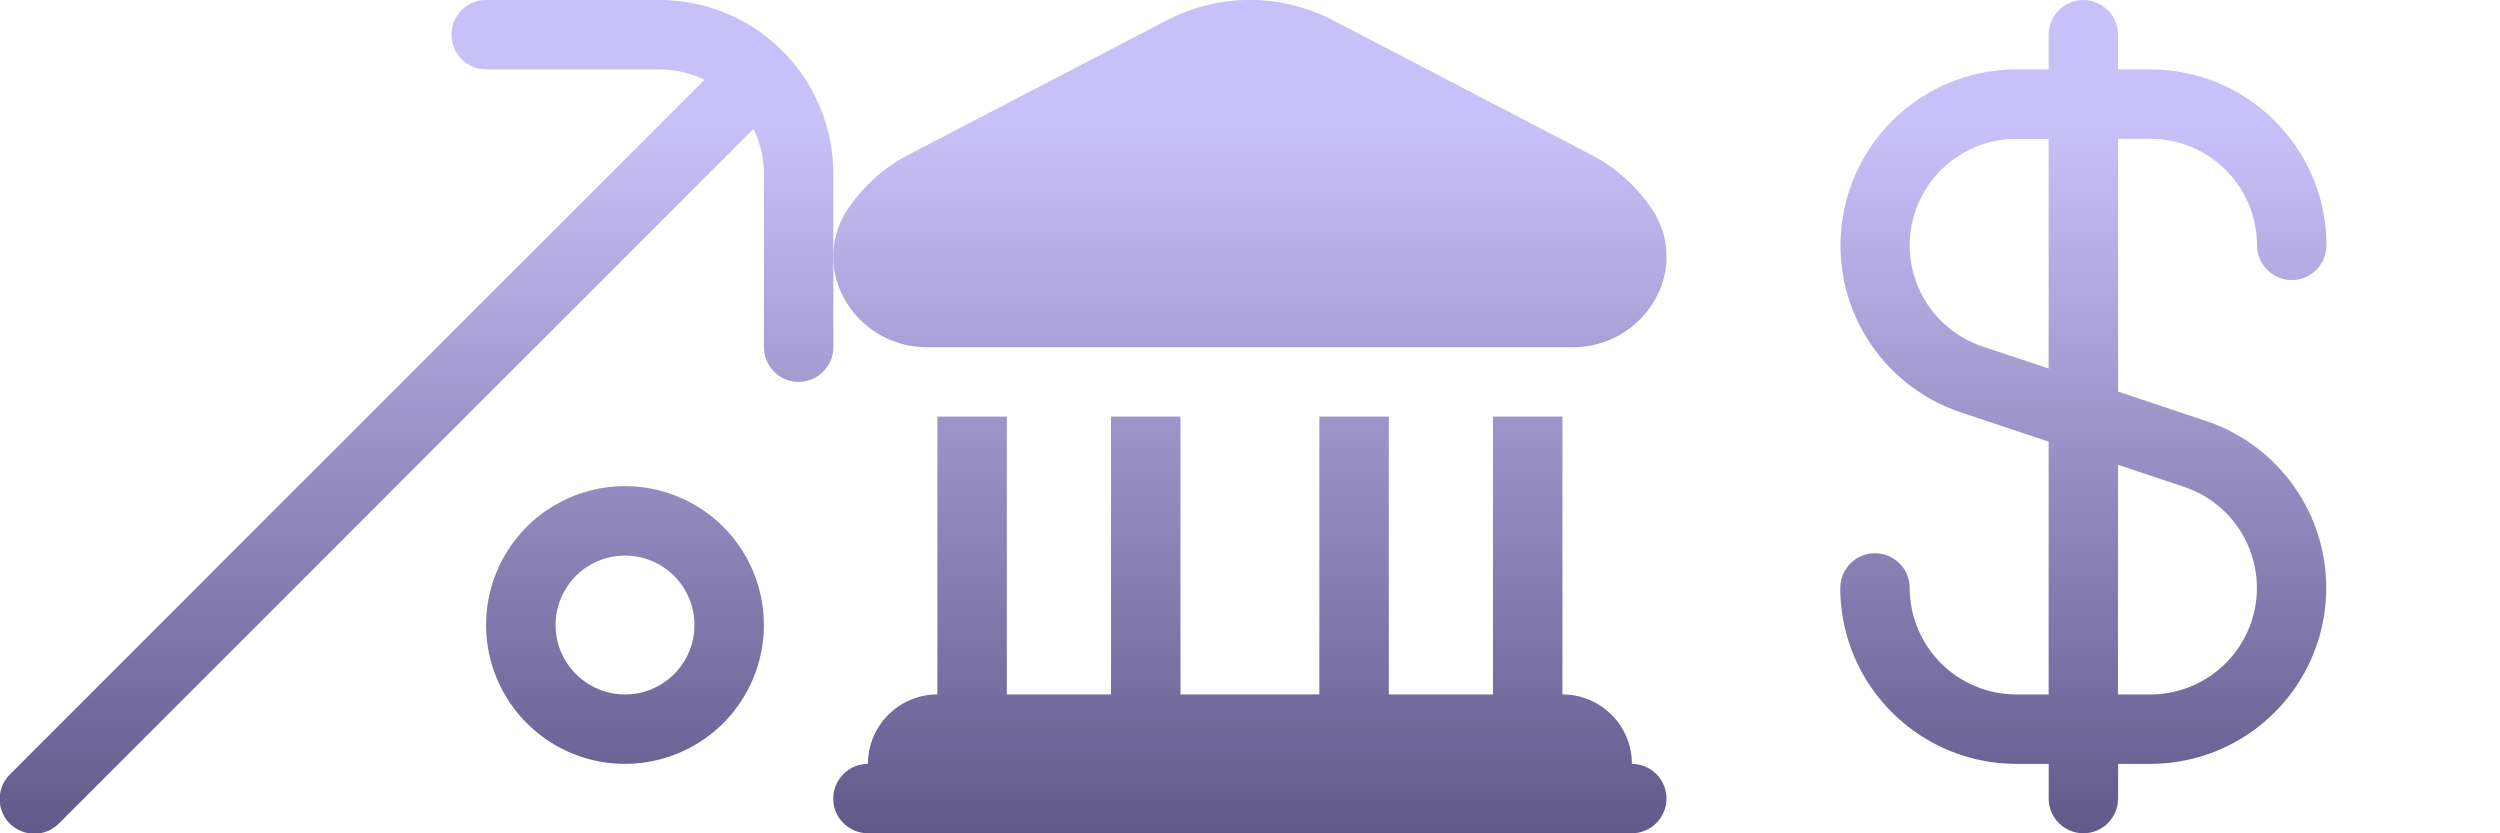 <svg fill="none" height="14" viewBox="0 0 42 14" width="42" xmlns="http://www.w3.org/2000/svg" xmlns:xlink="http://www.w3.org/1999/xlink"><linearGradient id="a"><stop offset=".145" stop-color="#c8c0f8"/><stop offset="1" stop-color="#585181"/></linearGradient><linearGradient id="b" gradientUnits="userSpaceOnUse" x1="35" x2="35" xlink:href="#a" y1="0" y2="14.933"/><linearGradient id="c" gradientUnits="userSpaceOnUse" x1="20.999" x2="20.999" xlink:href="#a" y1="-.002" y2="14.933"/><linearGradient id="d" gradientUnits="userSpaceOnUse" x1="6.997" x2="6.997" xlink:href="#a" y1="0" y2="14.941"/><clipPath id="e"><path d="m28 0h14v14h-14z"/></clipPath><clipPath id="f"><path d="m14 0h14v14h-14z"/></clipPath><clipPath id="g"><path d="m0 0h14v14h-14z"/></clipPath><g clip-path="url(#e)"><path d="m33.873 11.667c-.474-.001-.929-.189-1.265-.525-.336-.336-.524-.79-.525-1.265 0-.155-.061-.303-.171-.412s-.258-.171-.412-.171-.303.061-.412.171-.171.258-.171.412v.072c.019.771.339 1.505.892 2.043.552.539 1.293.841 2.065.841h.544v.583c0 .155.061.303.171.412s.258.171.412.171.303-.061.412-.171.171-.258.171-.412v-.583h.544c.702-.001 1.38-.251 1.914-.706.534-.455.889-1.085 1.001-1.778.112-.693-.026-1.402-.389-2.003-.363-.6-.928-1.052-1.593-1.274l-1.477-.493v-4.247h.544c.474 0.0.929.189 1.265.525.336.336.524.79.525 1.265 0 .155.061.303.171.412s.258.171.412.171.303-.061.412-.171.171-.258.171-.412v-.072c-.019-.771-.339-1.505-.892-2.043-.552-.539-1.293-.841-2.065-.841h-.544v-.583c0-.155-.061-.303-.171-.412-.109-.109-.258-.171-.412-.171s-.303.061-.412.171c-.109.109-.171.258-.171.412v.583h-.544c-.702.001-1.38.251-1.914.706-.534.455-.889 1.085-1.001 1.778-.112.693.025 1.402.389 2.003s.928 1.052 1.593 1.274l1.477.493v4.247zm1.71-3.858 1.108.37c.403.134.746.408.966.771.22.364.304.794.236 1.213s-.283.801-.607 1.077-.735.427-1.16.427h-.544zm-2.275-1.988c-.403-.134-.746-.408-.966-.771-.22-.364-.304-.794-.236-1.213s.283-.801.607-1.077.735-.427 1.16-.427h.544v3.858z" fill="url(#b)"/></g><g clip-path="url(#f)"><path d="m14.169 4.988c-.126-.233-.184-.497-.168-.761.016-.264.105-.519.257-.736.249-.366.583-.666.973-.875l4.376-2.277c.43-.224.908-.34 1.392-.34.485 0 .962.117 1.392.34l4.375 2.279c.39.209.724.509.973.875.152.217.242.471.257.736s-.043.528-.168.761c-.135.256-.338.47-.587.619-.248.149-.533.226-.823.224h-10.841c-.29.002-.575-.076-.823-.225-.249-.149-.452-.363-.587-.62zm13.247 7.845c0-.309-.123-.606-.342-.825s-.515-.342-.825-.342v-4.667h-1.167v4.667h-1.75v-4.667h-1.167v4.667h-2.333v-4.667h-1.167v4.667h-1.75v-4.667h-1.167v4.667c-.309 0-.606.123-.825.342s-.342.516-.342.825c-.155 0-.303.061-.412.171-.109.109-.171.258-.171.412s.061.303.171.412.258.171.412.171h12.833c.155 0 .303-.061.412-.171s.171-.258.171-.412-.061-.303-.171-.412c-.109-.109-.258-.171-.412-.171z" fill="url(#c)"/></g><g clip-path="url(#g)" fill="url(#d)"><path d="m8.167 0h2.917c.773.001 1.515.309 2.061.855.547.547.854 1.288.855 2.061v2.917c0 .155-.061.303-.171.412-.109.109-.258.171-.412.171s-.303-.061-.412-.171c-.109-.109-.171-.258-.171-.412v-2.917c-.001-.26-.061-.516-.175-.75l-11.663 11.662c-.054.056-.118.1-.189.131s-.148.047-.225.047c-.077.001-.154-.014-.226-.043-.072-.029-.137-.073-.192-.127-.055-.055-.098-.12-.127-.192-.029-.072-.044-.148-.043-.226.001-.077.017-.154.047-.225.031-.071.075-.136.131-.189l11.662-11.663c-.233-.114-.49-.174-.75-.175h-2.917c-.155 0-.303-.061-.412-.171-.109-.109-.171-.258-.171-.412 0-.155.061-.303.171-.412.109-.109.258-.171.412-.171z"/><g clip-rule="evenodd" fill-rule="evenodd"><path d="m4.797 5.44c-.384.256-.835.393-1.296.393-.619 0-1.212-.246-1.65-.683-.438-.438-.683-1.031-.683-1.65 0-.461.137-.913.393-1.296.256-.384.621-.683 1.047-.859.426-.177.896-.223 1.348-.133.453.09.868.312 1.195.639s.549.742.639 1.195c.09.453.044.922-.133 1.348-.177.426-.476.791-.859 1.047zm-.648-2.91c-.192-.128-.417-.197-.648-.197-.309 0-.606.123-.825.342-.219.219-.342.516-.342.825 0 .231.068.456.197.648.128.192.31.341.524.43.213.088.448.111.674.066.226-.045.434-.156.597-.319s.274-.371.319-.597c.045-.226.022-.461-.066-.674-.088-.213-.238-.395-.43-.524z"/><path d="m9.204 8.56c.384-.256.835-.393 1.296-.393.619 0 1.212.246 1.65.683.438.438.683 1.031.683 1.65 0 .462-.137.913-.393 1.296-.256.384-.621.683-1.047.859s-.895.223-1.348.133c-.453-.09-.868-.312-1.195-.639-.326-.326-.549-.742-.639-1.195-.09-.453-.044-.922.133-1.348.177-.426.476-.791.859-1.047zm.648 2.91c.192.128.417.197.648.197.309 0 .606-.123.825-.342s.342-.516.342-.825c0-.231-.068-.456-.197-.648-.128-.192-.31-.341-.524-.43-.213-.088-.448-.111-.674-.066-.226.045-.434.156-.597.319-.163.163-.274.371-.319.597-.045.226-.022.461.066.674.088.213.238.395.43.524z"/></g></g></svg>